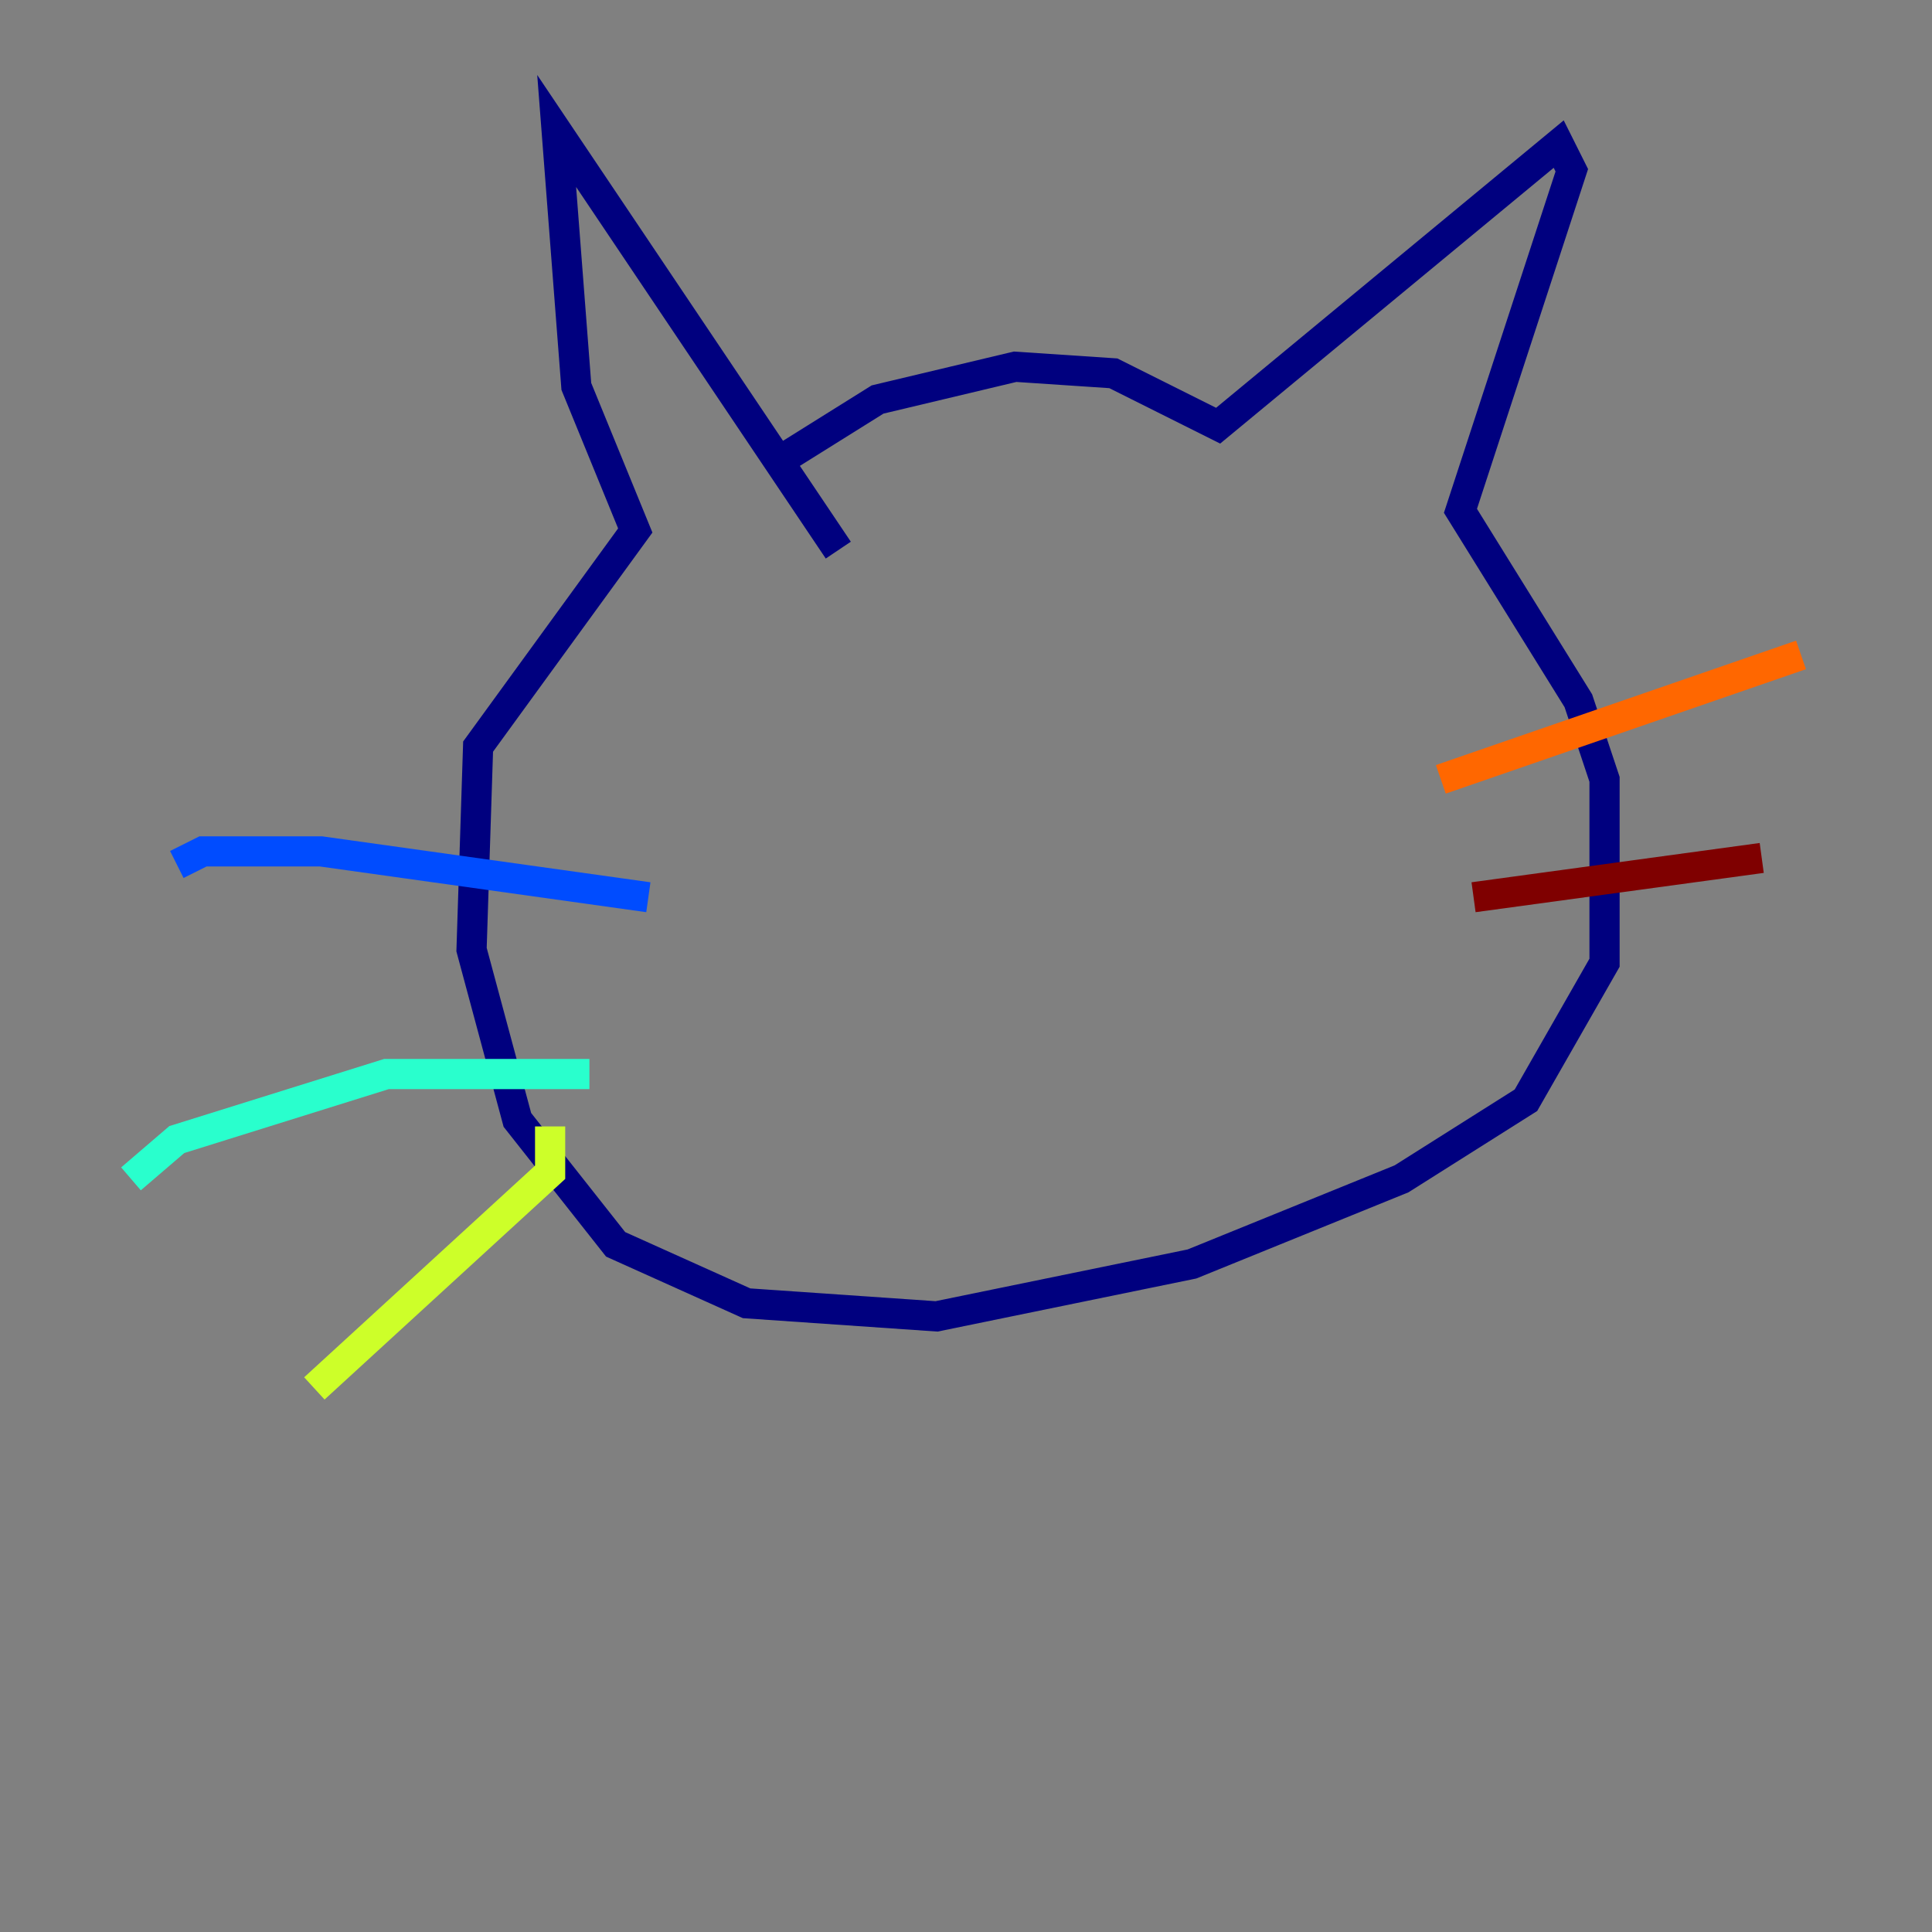 <?xml version="1.0" encoding="utf-8" ?>
<svg baseProfile="tiny" height="128" version="1.2" viewBox="0,0,128,128" width="128" xmlns="http://www.w3.org/2000/svg" xmlns:ev="http://www.w3.org/2001/xml-events" xmlns:xlink="http://www.w3.org/1999/xlink"><rect x="0" y="0" width="128" height="128" fill="#808080" stroke="none"/><defs /><polyline fill="none" points="51.2,30.807 58.142,26.468 67.254,24.298 73.763,24.732 80.705,28.203 103.268,9.546 104.136,11.281 96.759,33.844 104.57,46.427 106.305,51.634 106.305,63.783 101.098,72.895 92.854,78.102 78.969,83.742 62.047,87.214 49.464,86.346 40.786,82.441 34.278,74.197 31.241,62.915 31.675,49.464 42.088,35.146 38.183,25.6 36.881,8.678 55.539,36.447" stroke="#00007f" stroke-width="2" /><polyline fill="none" points="42.956,59.444 21.261,56.407 13.451,56.407 11.715,57.275" stroke="#004cff" stroke-width="2" /><polyline fill="none" points="39.051,71.159 25.6,71.159 11.715,75.498 8.678,78.102" stroke="#29ffcd" stroke-width="2" /><polyline fill="none" points="36.447,74.63 36.447,77.668 20.827,91.986" stroke="#cdff29" stroke-width="2" /><polyline fill="none" points="95.458,51.634 119.322,43.39" stroke="#ff6700" stroke-width="2" /><polyline fill="none" points="97.627,59.444 116.719,56.841" stroke="#7f0000" stroke-width="2" /></svg>